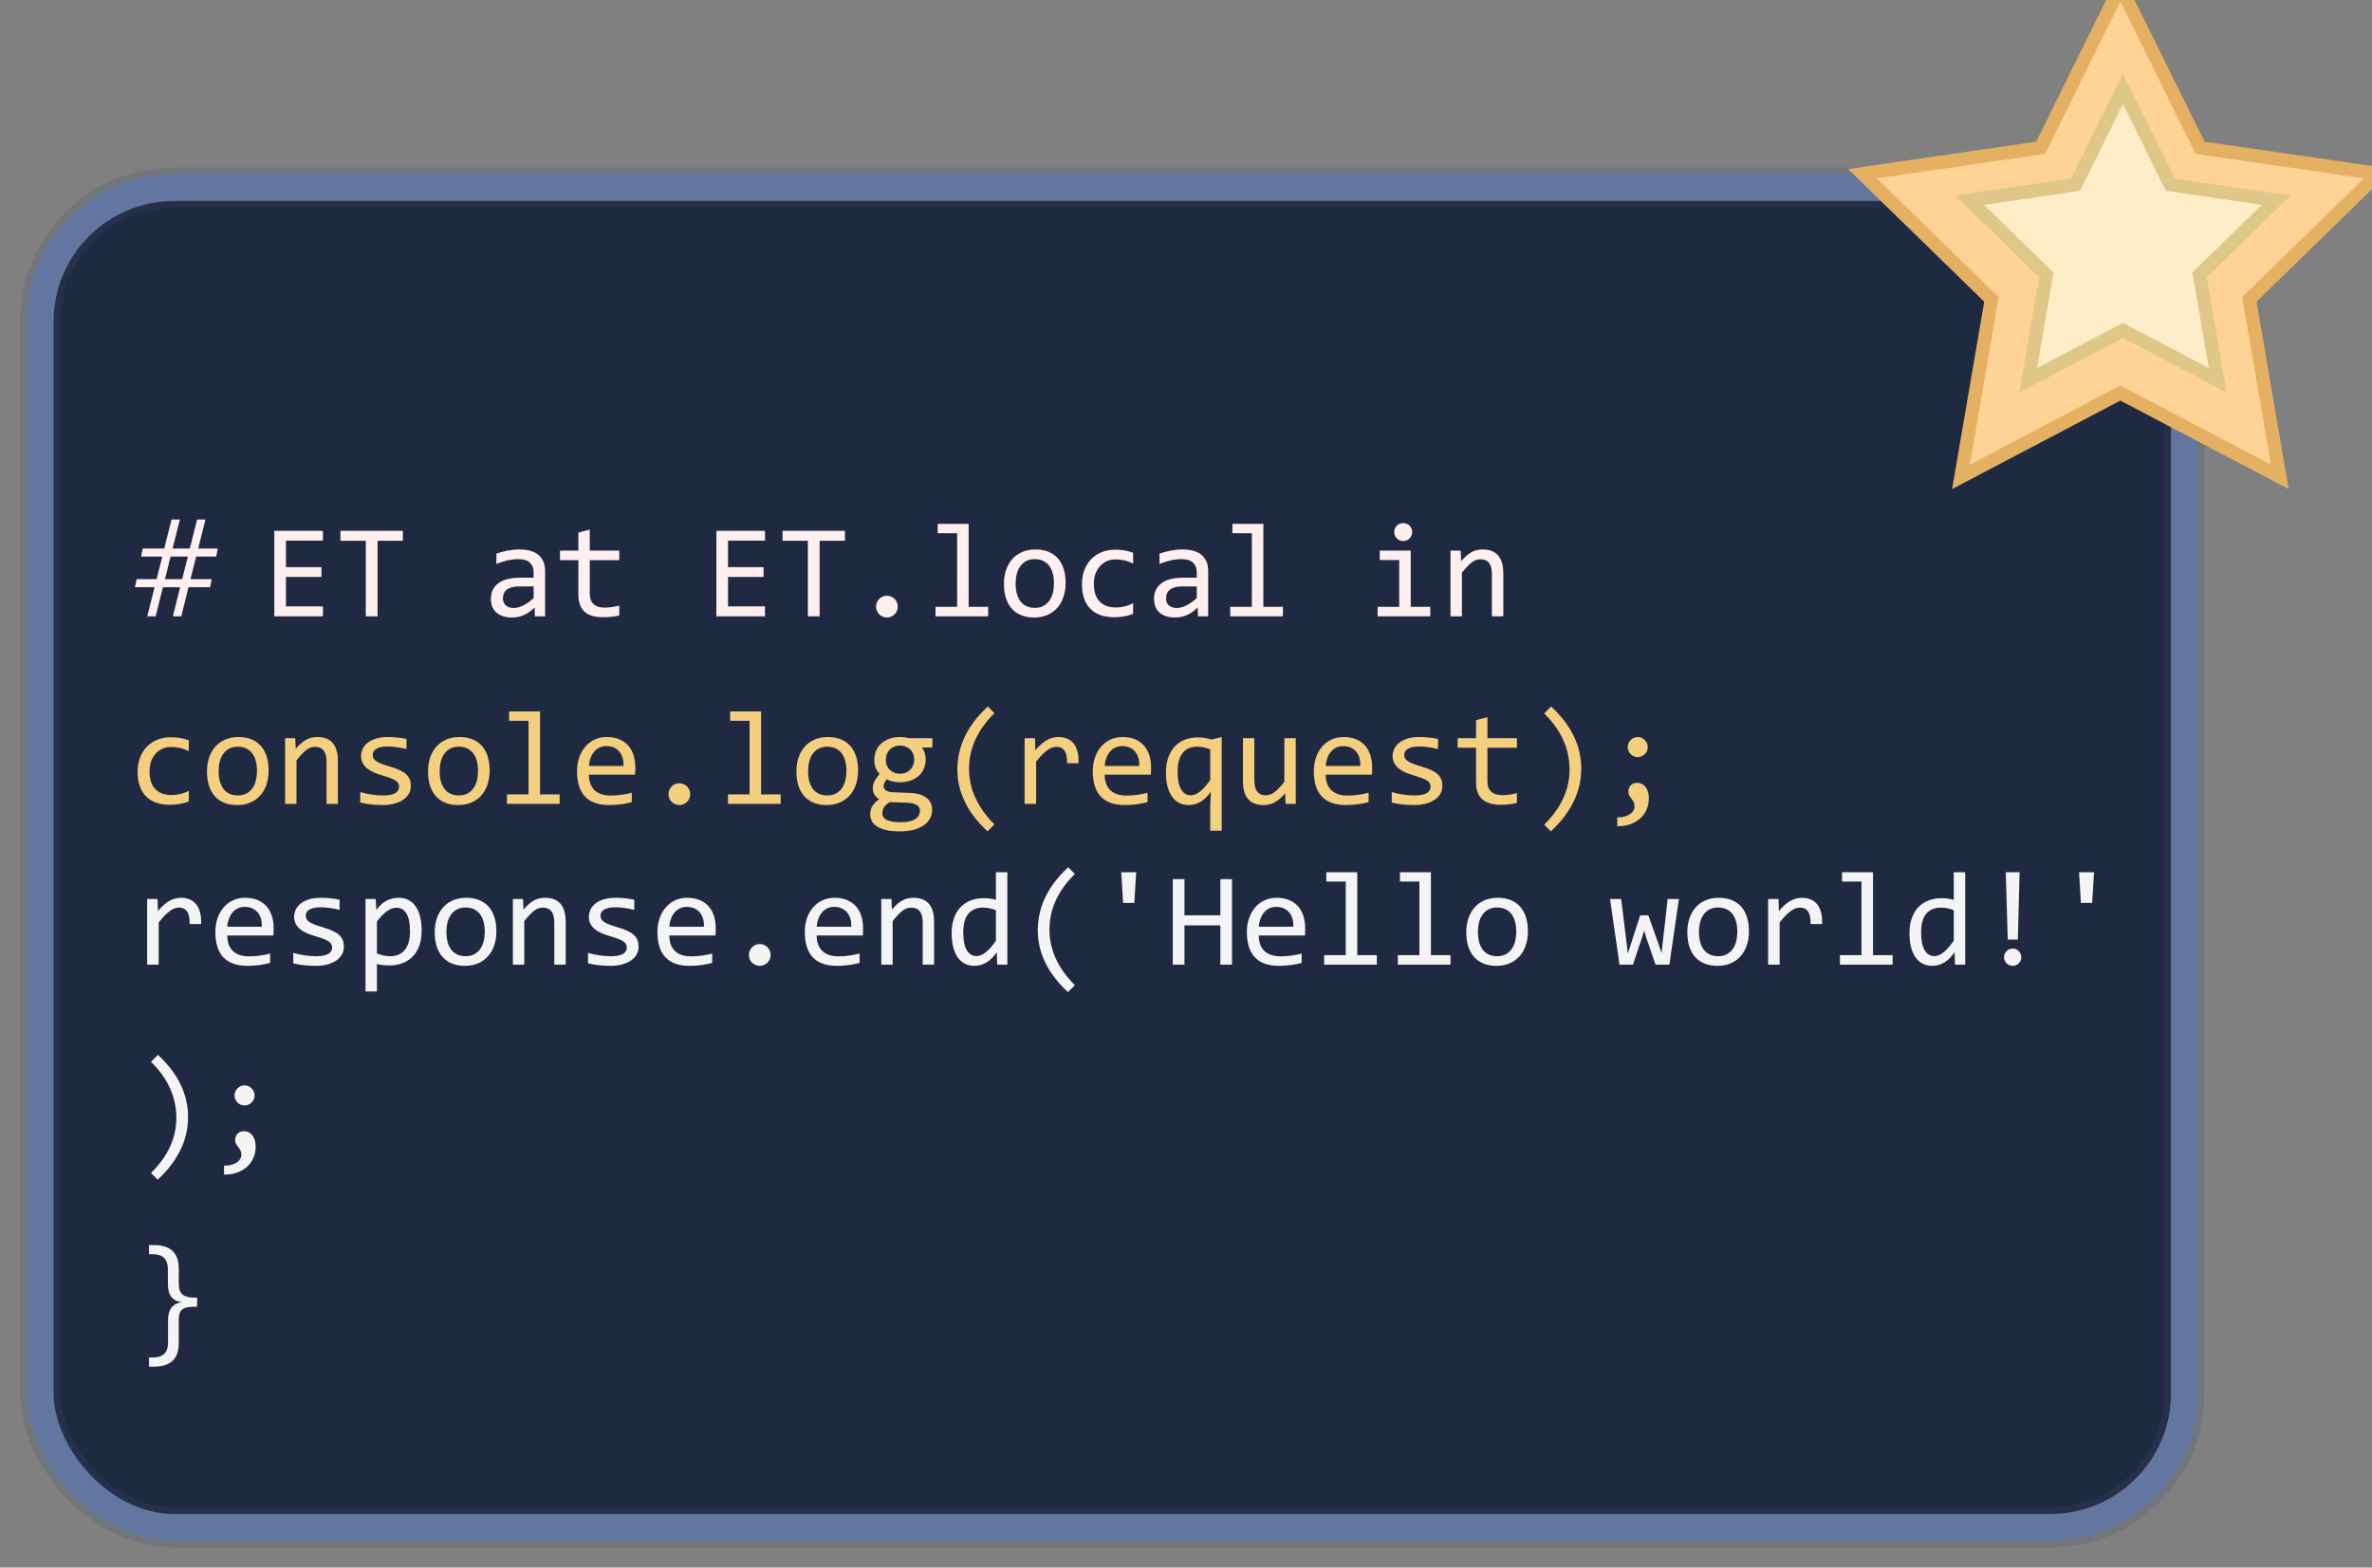 <?xml version="1.0" encoding="UTF-8" standalone="no"?>
<svg width="177px" height="117px" viewBox="0 0 177 117" version="1.1" xmlns="http://www.w3.org/2000/svg" xmlns:xlink="http://www.w3.org/1999/xlink" xmlns:sketch="http://www.bohemiancoding.com/sketch/ns">
    <rect x="0" y="0" width="177" height="117" fill="#808080" stroke="none"/>
    <!-- Generator: Sketch Beta 3.3.2 (12041) - http://www.bohemiancoding.com/sketch -->
    <title>Group + Star 1 + Star 1 Copy</title>
    <desc>Created with Sketch Beta.</desc>
    <defs>
        <rect id="path-1" x="0" y="0" width="160" height="100" rx="10"></rect>
    </defs>
    <g id="Page-1" stroke="none" stroke-width="1" fill="none" fill-rule="evenodd" sketch:type="MSPage">
        <g id="Group-+-Star-1-+-Star-1-Copy" sketch:type="MSLayerGroup" transform="translate(3, 0)">
            <g id="Group" transform="translate(0, 14)">
                <g id="Rectangle-1">
                    <use stroke-opacity="0.21" stroke="#404D67" stroke-width="3" fill="#1F2A42" fill-rule="evenodd" sketch:type="MSShapeGroup" xlink:href="#path-1"></use>
                    <use stroke="#6376A0" stroke-width="2" fill="none" xlink:href="#path-1"></use>
                </g>
                <path d="M7.991,32 L8.533,29.832 L7.073,29.832 L7.195,29.227 L8.685,29.227 L9.109,27.542 L7.527,27.542 L7.649,26.941 L9.256,26.941 L9.803,24.773 L10.423,24.773 L9.881,26.941 L11.165,26.941 L11.707,24.773 L12.332,24.773 L11.79,26.941 L13.25,26.941 L13.133,27.542 L11.639,27.542 L11.214,29.227 L12.796,29.227 L12.674,29.832 L11.067,29.832 L10.525,32 L9.9,32 L10.442,29.832 L9.158,29.832 L8.616,32 L7.991,32 Z M9.31,29.227 L10.594,29.227 L11.019,27.542 L9.729,27.542 L9.31,29.227 Z M21.097,32 L17.469,32 L17.469,25.618 L21.097,25.618 L21.097,26.351 L18.338,26.351 L18.338,28.328 L20.989,28.328 L20.989,29.061 L18.338,29.061 L18.338,31.258 L21.097,31.258 L21.097,32 Z M27.063,26.36 L25.174,26.36 L25.174,32 L24.295,32 L24.295,26.36 L22.405,26.36 L22.405,25.618 L27.063,25.618 L27.063,26.36 Z M36.912,32 L36.893,31.341 C36.626,31.604 36.355,31.795 36.08,31.912 C35.805,32.029 35.516,32.088 35.213,32.088 C34.933,32.088 34.694,32.052 34.495,31.98 C34.297,31.909 34.133,31.81 34.004,31.685 C33.876,31.56 33.781,31.412 33.721,31.243 C33.661,31.074 33.631,30.89 33.631,30.691 C33.631,30.2 33.814,29.815 34.18,29.537 C34.546,29.258 35.088,29.119 35.804,29.119 L36.819,29.119 L36.819,28.689 C36.819,28.4 36.727,28.168 36.541,27.994 C36.355,27.819 36.072,27.732 35.691,27.732 C35.415,27.732 35.142,27.763 34.874,27.825 C34.605,27.887 34.327,27.975 34.041,28.089 L34.041,27.322 C34.148,27.283 34.268,27.245 34.4,27.208 C34.532,27.17 34.671,27.137 34.817,27.107 C34.964,27.078 35.117,27.055 35.276,27.037 C35.436,27.019 35.597,27.01 35.76,27.01 C36.056,27.01 36.323,27.042 36.561,27.107 C36.798,27.173 36.999,27.272 37.164,27.405 C37.328,27.539 37.454,27.706 37.542,27.908 C37.63,28.11 37.674,28.348 37.674,28.621 L37.674,32 L36.912,32 Z M36.819,29.769 L35.74,29.769 C35.529,29.769 35.346,29.79 35.193,29.832 C35.04,29.874 34.915,29.935 34.817,30.013 C34.72,30.091 34.647,30.184 34.6,30.293 C34.553,30.403 34.529,30.525 34.529,30.662 C34.529,30.757 34.544,30.847 34.573,30.933 C34.603,31.019 34.65,31.096 34.715,31.163 C34.78,31.229 34.865,31.282 34.969,31.321 C35.073,31.36 35.2,31.38 35.35,31.38 C35.545,31.38 35.769,31.32 36.021,31.202 C36.273,31.083 36.539,30.895 36.819,30.638 L36.819,29.769 Z M43.211,31.932 C43.019,31.98 42.82,32.015 42.615,32.037 C42.41,32.058 42.202,32.068 41.99,32.068 C41.375,32.068 40.916,31.929 40.613,31.651 C40.311,31.373 40.159,30.945 40.159,30.369 L40.159,27.811 L38.787,27.811 L38.787,27.098 L40.159,27.098 L40.159,25.75 L41.009,25.53 L41.009,27.098 L43.211,27.098 L43.211,27.811 L41.009,27.811 L41.009,30.301 C41.009,30.652 41.102,30.915 41.29,31.089 C41.477,31.264 41.753,31.351 42.117,31.351 C42.273,31.351 42.444,31.338 42.63,31.314 C42.815,31.29 43.009,31.251 43.211,31.199 L43.211,31.932 Z M54.085,32 L50.457,32 L50.457,25.618 L54.085,25.618 L54.085,26.351 L51.326,26.351 L51.326,28.328 L53.978,28.328 L53.978,29.061 L51.326,29.061 L51.326,31.258 L54.085,31.258 L54.085,32 Z M60.052,26.36 L58.162,26.36 L58.162,32 L57.283,32 L57.283,26.36 L55.394,26.36 L55.394,25.618 L60.052,25.618 L60.052,26.36 Z M63.182,30.462 C63.292,30.462 63.397,30.483 63.497,30.525 C63.596,30.568 63.682,30.626 63.755,30.701 C63.829,30.776 63.886,30.863 63.929,30.962 C63.971,31.062 63.992,31.168 63.992,31.282 C63.992,31.393 63.971,31.497 63.929,31.595 C63.886,31.692 63.829,31.778 63.755,31.851 C63.682,31.924 63.596,31.982 63.497,32.024 C63.397,32.067 63.292,32.088 63.182,32.088 C63.068,32.088 62.962,32.067 62.864,32.024 C62.767,31.982 62.681,31.924 62.608,31.851 C62.535,31.778 62.477,31.692 62.435,31.595 C62.392,31.497 62.371,31.393 62.371,31.282 C62.371,31.168 62.392,31.062 62.435,30.962 C62.477,30.863 62.535,30.776 62.608,30.701 C62.681,30.626 62.767,30.568 62.864,30.525 C62.962,30.483 63.068,30.462 63.182,30.462 L63.182,30.462 Z M68.421,25.799 L66.971,25.799 L66.971,25.101 L69.28,25.101 L69.28,31.292 L70.74,31.292 L70.74,32 L66.81,32 L66.81,31.292 L68.421,31.292 L68.421,25.799 Z M76.517,29.51 C76.517,29.891 76.463,30.24 76.355,30.557 C76.248,30.875 76.093,31.146 75.892,31.373 C75.69,31.599 75.444,31.775 75.154,31.9 C74.865,32.025 74.536,32.088 74.168,32.088 C73.816,32.088 73.501,32.033 73.223,31.924 C72.945,31.815 72.709,31.655 72.515,31.443 C72.321,31.232 72.173,30.97 72.071,30.657 C71.968,30.345 71.917,29.985 71.917,29.578 C71.917,29.197 71.971,28.85 72.078,28.536 C72.186,28.222 72.34,27.951 72.542,27.725 C72.744,27.499 72.99,27.323 73.279,27.198 C73.569,27.072 73.898,27.01 74.266,27.01 C74.617,27.01 74.932,27.064 75.21,27.173 C75.489,27.282 75.725,27.442 75.918,27.652 C76.112,27.862 76.26,28.123 76.363,28.436 C76.465,28.748 76.517,29.106 76.517,29.51 L76.517,29.51 Z M75.647,29.549 C75.647,29.246 75.614,28.982 75.547,28.755 C75.481,28.529 75.385,28.34 75.262,28.189 C75.138,28.038 74.987,27.924 74.81,27.847 C74.633,27.771 74.435,27.732 74.217,27.732 C73.963,27.732 73.746,27.782 73.565,27.881 C73.384,27.981 73.236,28.113 73.121,28.279 C73.005,28.445 72.92,28.638 72.867,28.858 C72.813,29.078 72.786,29.308 72.786,29.549 C72.786,29.852 72.819,30.117 72.886,30.345 C72.953,30.573 73.048,30.762 73.172,30.914 C73.296,31.065 73.445,31.179 73.621,31.255 C73.797,31.332 73.995,31.37 74.217,31.37 C74.471,31.37 74.688,31.32 74.869,31.221 C75.049,31.122 75.197,30.989 75.313,30.823 C75.429,30.657 75.513,30.464 75.567,30.245 C75.621,30.025 75.647,29.793 75.647,29.549 L75.647,29.549 Z M81.556,31.819 C81.334,31.904 81.107,31.967 80.875,32.007 C80.642,32.048 80.402,32.068 80.154,32.068 C79.38,32.068 78.783,31.858 78.365,31.438 C77.946,31.019 77.737,30.405 77.737,29.598 C77.737,29.21 77.798,28.859 77.918,28.543 C78.038,28.227 78.208,27.957 78.426,27.732 C78.644,27.508 78.904,27.334 79.207,27.212 C79.51,27.09 79.843,27.029 80.208,27.029 C80.462,27.029 80.7,27.047 80.921,27.083 C81.142,27.119 81.354,27.177 81.556,27.259 L81.556,28.069 C81.344,27.959 81.128,27.878 80.909,27.828 C80.689,27.777 80.462,27.752 80.228,27.752 C80.009,27.752 79.804,27.793 79.61,27.876 C79.416,27.959 79.246,28.079 79.1,28.235 C78.953,28.392 78.838,28.582 78.753,28.807 C78.668,29.031 78.626,29.285 78.626,29.568 C78.626,30.161 78.77,30.604 79.058,30.899 C79.346,31.194 79.746,31.341 80.257,31.341 C80.488,31.341 80.712,31.315 80.928,31.263 C81.145,31.211 81.354,31.132 81.556,31.028 L81.556,31.819 Z M86.395,32 L86.375,31.341 C86.108,31.604 85.837,31.795 85.562,31.912 C85.287,32.029 84.998,32.088 84.695,32.088 C84.415,32.088 84.176,32.052 83.978,31.98 C83.779,31.909 83.615,31.81 83.487,31.685 C83.358,31.56 83.264,31.412 83.204,31.243 C83.143,31.074 83.113,30.89 83.113,30.691 C83.113,30.2 83.296,29.815 83.663,29.537 C84.029,29.258 84.57,29.119 85.286,29.119 L86.302,29.119 L86.302,28.689 C86.302,28.4 86.209,28.168 86.023,27.994 C85.838,27.819 85.555,27.732 85.174,27.732 C84.897,27.732 84.625,27.763 84.356,27.825 C84.087,27.887 83.81,27.975 83.523,28.089 L83.523,27.322 C83.631,27.283 83.75,27.245 83.882,27.208 C84.014,27.17 84.153,27.137 84.3,27.107 C84.446,27.078 84.599,27.055 84.759,27.037 C84.918,27.019 85.079,27.01 85.242,27.01 C85.538,27.01 85.805,27.042 86.043,27.107 C86.281,27.173 86.482,27.272 86.646,27.405 C86.81,27.539 86.937,27.706 87.024,27.908 C87.112,28.11 87.156,28.348 87.156,28.621 L87.156,32 L86.395,32 Z M86.302,29.769 L85.223,29.769 C85.011,29.769 84.829,29.79 84.676,29.832 C84.523,29.874 84.397,29.935 84.3,30.013 C84.202,30.091 84.13,30.184 84.083,30.293 C84.035,30.403 84.012,30.525 84.012,30.662 C84.012,30.757 84.026,30.847 84.056,30.933 C84.085,31.019 84.132,31.096 84.197,31.163 C84.262,31.229 84.347,31.282 84.451,31.321 C84.555,31.36 84.682,31.38 84.832,31.38 C85.027,31.38 85.251,31.32 85.503,31.202 C85.756,31.083 86.022,30.895 86.302,30.638 L86.302,29.769 Z M90.413,25.799 L88.963,25.799 L88.963,25.101 L91.272,25.101 L91.272,31.292 L92.732,31.292 L92.732,32 L88.802,32 L88.802,31.292 L90.413,31.292 L90.413,25.799 Z M101.409,27.801 L99.959,27.801 L99.959,27.098 L102.269,27.098 L102.269,31.292 L103.729,31.292 L103.729,32 L99.798,32 L99.798,31.292 L101.409,31.292 L101.409,27.801 Z M101.707,25.042 C101.801,25.042 101.889,25.059 101.971,25.093 C102.052,25.127 102.123,25.175 102.183,25.237 C102.243,25.299 102.291,25.37 102.325,25.45 C102.359,25.529 102.376,25.617 102.376,25.711 C102.376,25.802 102.359,25.888 102.325,25.97 C102.291,26.051 102.243,26.123 102.183,26.185 C102.123,26.246 102.052,26.294 101.971,26.329 C101.889,26.363 101.801,26.38 101.707,26.38 C101.613,26.38 101.525,26.363 101.443,26.329 C101.362,26.294 101.291,26.246 101.231,26.185 C101.171,26.123 101.124,26.051 101.089,25.97 C101.055,25.888 101.038,25.802 101.038,25.711 C101.038,25.617 101.055,25.529 101.089,25.45 C101.124,25.37 101.171,25.299 101.231,25.237 C101.291,25.175 101.362,25.127 101.443,25.093 C101.525,25.059 101.613,25.042 101.707,25.042 L101.707,25.042 Z M105.237,27.098 L105.994,27.098 L106.028,27.889 C106.172,27.719 106.31,27.579 106.443,27.466 C106.577,27.354 106.708,27.264 106.836,27.195 C106.965,27.127 107.096,27.079 107.229,27.051 C107.363,27.024 107.501,27.01 107.645,27.01 C108.149,27.01 108.531,27.159 108.79,27.457 C109.048,27.754 109.178,28.203 109.178,28.802 L109.178,32 L108.328,32 L108.328,28.87 C108.328,28.486 108.257,28.202 108.113,28.018 C107.97,27.834 107.757,27.742 107.474,27.742 C107.369,27.742 107.268,27.758 107.168,27.789 C107.069,27.819 106.966,27.873 106.858,27.95 C106.751,28.026 106.635,28.13 106.509,28.26 C106.384,28.39 106.243,28.553 106.087,28.748 L106.087,32 L105.237,32 L105.237,27.098 Z" id="#-ET-at-ET.local-in" fill="#FFEFEF" sketch:type="MSShapeGroup"></path>
                <path d="M11.088,45.819 C10.867,45.904 10.639,45.967 10.407,46.007 C10.174,46.048 9.934,46.068 9.687,46.068 C8.912,46.068 8.315,45.858 7.897,45.438 C7.479,45.019 7.27,44.405 7.27,43.598 C7.27,43.21 7.33,42.859 7.45,42.543 C7.571,42.227 7.74,41.957 7.958,41.732 C8.176,41.508 8.437,41.334 8.739,41.212 C9.042,41.09 9.376,41.029 9.74,41.029 C9.994,41.029 10.232,41.047 10.453,41.083 C10.674,41.119 10.886,41.177 11.088,41.259 L11.088,42.069 C10.876,41.959 10.661,41.878 10.441,41.828 C10.221,41.777 9.994,41.752 9.76,41.752 C9.542,41.752 9.336,41.793 9.142,41.876 C8.948,41.959 8.778,42.079 8.632,42.235 C8.485,42.392 8.37,42.582 8.285,42.807 C8.201,43.031 8.158,43.285 8.158,43.568 C8.158,44.161 8.302,44.604 8.59,44.899 C8.878,45.194 9.278,45.341 9.789,45.341 C10.02,45.341 10.244,45.315 10.46,45.263 C10.677,45.211 10.886,45.132 11.088,45.028 L11.088,45.819 Z M17.045,43.51 C17.045,43.891 16.991,44.24 16.884,44.557 C16.776,44.875 16.622,45.146 16.42,45.373 C16.218,45.599 15.972,45.775 15.683,45.9 C15.393,46.025 15.064,46.088 14.696,46.088 C14.345,46.088 14.03,46.033 13.751,45.924 C13.473,45.815 13.237,45.655 13.043,45.443 C12.85,45.232 12.702,44.97 12.599,44.657 C12.497,44.345 12.445,43.985 12.445,43.578 C12.445,43.197 12.499,42.85 12.606,42.536 C12.714,42.222 12.868,41.951 13.07,41.725 C13.272,41.499 13.518,41.323 13.808,41.198 C14.097,41.072 14.426,41.01 14.794,41.01 C15.146,41.01 15.46,41.064 15.739,41.173 C16.017,41.282 16.253,41.442 16.447,41.652 C16.64,41.862 16.789,42.123 16.891,42.436 C16.994,42.748 17.045,43.106 17.045,43.51 L17.045,43.51 Z M16.176,43.549 C16.176,43.246 16.142,42.982 16.076,42.755 C16.009,42.529 15.914,42.34 15.79,42.189 C15.666,42.038 15.516,41.924 15.338,41.847 C15.161,41.771 14.963,41.732 14.745,41.732 C14.491,41.732 14.274,41.782 14.093,41.881 C13.913,41.981 13.764,42.113 13.649,42.279 C13.533,42.445 13.449,42.638 13.395,42.858 C13.341,43.078 13.314,43.308 13.314,43.549 C13.314,43.852 13.348,44.117 13.415,44.345 C13.481,44.573 13.576,44.762 13.7,44.914 C13.824,45.065 13.974,45.179 14.149,45.255 C14.325,45.332 14.524,45.37 14.745,45.37 C14.999,45.37 15.216,45.32 15.397,45.221 C15.578,45.122 15.726,44.989 15.841,44.823 C15.957,44.657 16.042,44.464 16.095,44.245 C16.149,44.025 16.176,43.793 16.176,43.549 L16.176,43.549 Z M18.275,41.098 L19.032,41.098 L19.066,41.889 C19.21,41.719 19.348,41.579 19.481,41.466 C19.615,41.354 19.746,41.264 19.875,41.195 C20.003,41.127 20.134,41.079 20.268,41.051 C20.401,41.024 20.539,41.01 20.683,41.01 C21.187,41.01 21.569,41.159 21.828,41.457 C22.086,41.754 22.216,42.203 22.216,42.802 L22.216,46 L21.366,46 L21.366,42.87 C21.366,42.486 21.295,42.202 21.151,42.018 C21.008,41.834 20.795,41.742 20.512,41.742 C20.408,41.742 20.306,41.758 20.207,41.789 C20.107,41.819 20.004,41.873 19.896,41.95 C19.789,42.026 19.673,42.13 19.547,42.26 C19.422,42.39 19.281,42.553 19.125,42.748 L19.125,46 L18.275,46 L18.275,41.098 Z M27.655,44.662 C27.655,44.835 27.626,44.989 27.567,45.126 C27.509,45.263 27.429,45.384 27.328,45.49 C27.227,45.596 27.11,45.686 26.977,45.761 C26.843,45.836 26.701,45.897 26.549,45.946 C26.398,45.995 26.243,46.031 26.083,46.054 C25.924,46.076 25.767,46.088 25.614,46.088 C25.282,46.088 24.977,46.073 24.699,46.044 C24.42,46.015 24.148,45.967 23.881,45.902 L23.881,45.121 C24.167,45.202 24.452,45.264 24.735,45.307 C25.019,45.349 25.3,45.37 25.58,45.37 C25.987,45.37 26.288,45.315 26.483,45.204 C26.679,45.093 26.776,44.936 26.776,44.73 C26.776,44.643 26.761,44.564 26.73,44.494 C26.699,44.424 26.643,44.357 26.562,44.293 C26.48,44.23 26.354,44.164 26.183,44.096 C26.012,44.027 25.779,43.949 25.482,43.861 C25.261,43.796 25.057,43.722 24.87,43.639 C24.682,43.556 24.521,43.458 24.384,43.344 C24.247,43.23 24.14,43.096 24.062,42.943 C23.983,42.79 23.944,42.61 23.944,42.401 C23.944,42.265 23.976,42.115 24.04,41.952 C24.103,41.789 24.211,41.638 24.364,41.498 C24.517,41.358 24.724,41.242 24.984,41.149 C25.245,41.056 25.57,41.01 25.961,41.01 C26.153,41.01 26.366,41.02 26.601,41.042 C26.835,41.063 27.079,41.099 27.333,41.151 L27.333,41.908 C27.066,41.843 26.813,41.795 26.574,41.764 C26.334,41.733 26.127,41.718 25.951,41.718 C25.74,41.718 25.561,41.734 25.417,41.767 C25.272,41.799 25.154,41.844 25.065,41.901 C24.975,41.958 24.911,42.025 24.872,42.101 C24.833,42.178 24.813,42.26 24.813,42.348 C24.813,42.436 24.831,42.515 24.865,42.587 C24.899,42.659 24.962,42.728 25.055,42.794 C25.148,42.861 25.277,42.928 25.443,42.995 C25.609,43.061 25.826,43.134 26.093,43.212 C26.382,43.297 26.627,43.385 26.825,43.478 C27.024,43.571 27.185,43.674 27.309,43.788 C27.432,43.902 27.521,44.031 27.575,44.174 C27.628,44.317 27.655,44.48 27.655,44.662 L27.655,44.662 Z M33.539,43.51 C33.539,43.891 33.485,44.24 33.378,44.557 C33.271,44.875 33.116,45.146 32.914,45.373 C32.712,45.599 32.466,45.775 32.177,45.9 C31.887,46.025 31.558,46.088 31.19,46.088 C30.839,46.088 30.524,46.033 30.246,45.924 C29.967,45.815 29.731,45.655 29.538,45.443 C29.344,45.232 29.196,44.97 29.093,44.657 C28.991,44.345 28.939,43.985 28.939,43.578 C28.939,43.197 28.993,42.85 29.101,42.536 C29.208,42.222 29.363,41.951 29.564,41.725 C29.766,41.499 30.012,41.323 30.302,41.198 C30.591,41.072 30.92,41.01 31.288,41.01 C31.64,41.01 31.955,41.064 32.233,41.173 C32.511,41.282 32.747,41.442 32.941,41.652 C33.135,41.862 33.283,42.123 33.385,42.436 C33.488,42.748 33.539,43.106 33.539,43.51 L33.539,43.51 Z M32.67,43.549 C32.67,43.246 32.637,42.982 32.57,42.755 C32.503,42.529 32.408,42.34 32.284,42.189 C32.16,42.038 32.01,41.924 31.833,41.847 C31.655,41.771 31.457,41.732 31.239,41.732 C30.985,41.732 30.768,41.782 30.587,41.881 C30.407,41.981 30.259,42.113 30.143,42.279 C30.028,42.445 29.943,42.638 29.889,42.858 C29.835,43.078 29.809,43.308 29.809,43.549 C29.809,43.852 29.842,44.117 29.909,44.345 C29.975,44.573 30.071,44.762 30.194,44.914 C30.318,45.065 30.468,45.179 30.644,45.255 C30.819,45.332 31.018,45.37 31.239,45.37 C31.493,45.37 31.71,45.32 31.891,45.221 C32.072,45.122 32.22,44.989 32.335,44.823 C32.451,44.657 32.536,44.464 32.589,44.245 C32.643,44.025 32.67,43.793 32.67,43.549 L32.67,43.549 Z M36.439,39.799 L34.989,39.799 L34.989,39.101 L37.299,39.101 L37.299,45.292 L38.759,45.292 L38.759,46 L34.828,46 L34.828,45.292 L36.439,45.292 L36.439,39.799 Z M44.408,43.29 C44.408,43.41 44.407,43.511 44.403,43.593 C44.4,43.674 44.395,43.751 44.389,43.822 L40.946,43.822 C40.946,44.324 41.086,44.708 41.366,44.977 C41.646,45.246 42.05,45.38 42.577,45.38 C42.72,45.38 42.864,45.374 43.007,45.363 C43.15,45.351 43.288,45.336 43.422,45.316 C43.555,45.297 43.683,45.275 43.805,45.25 C43.927,45.226 44.04,45.199 44.145,45.17 L44.145,45.868 C43.913,45.933 43.652,45.986 43.361,46.027 C43.069,46.068 42.768,46.088 42.455,46.088 C42.035,46.088 41.674,46.031 41.371,45.917 C41.068,45.803 40.82,45.638 40.626,45.421 C40.433,45.205 40.29,44.94 40.197,44.625 C40.104,44.311 40.058,43.956 40.058,43.559 C40.058,43.214 40.107,42.887 40.207,42.58 C40.306,42.272 40.451,42.002 40.641,41.769 C40.832,41.536 41.065,41.352 41.342,41.215 C41.618,41.078 41.933,41.01 42.284,41.01 C42.626,41.01 42.929,41.063 43.192,41.171 C43.456,41.278 43.678,41.431 43.859,41.627 C44.04,41.824 44.176,42.064 44.269,42.345 C44.362,42.627 44.408,42.942 44.408,43.29 L44.408,43.29 Z M43.524,43.168 C43.534,42.95 43.513,42.75 43.461,42.57 C43.409,42.389 43.328,42.234 43.219,42.104 C43.11,41.973 42.974,41.872 42.812,41.798 C42.649,41.725 42.46,41.688 42.245,41.688 C42.06,41.688 41.89,41.724 41.737,41.796 C41.584,41.868 41.452,41.968 41.342,42.099 C41.231,42.229 41.142,42.385 41.073,42.567 C41.005,42.75 40.963,42.95 40.946,43.168 L43.524,43.168 Z M47.694,44.462 C47.805,44.462 47.91,44.483 48.009,44.525 C48.109,44.568 48.195,44.626 48.268,44.701 C48.341,44.776 48.399,44.863 48.441,44.962 C48.484,45.062 48.505,45.168 48.505,45.282 C48.505,45.393 48.484,45.497 48.441,45.595 C48.399,45.692 48.341,45.778 48.268,45.851 C48.195,45.924 48.109,45.982 48.009,46.024 C47.91,46.067 47.805,46.088 47.694,46.088 C47.58,46.088 47.475,46.067 47.377,46.024 C47.279,45.982 47.194,45.924 47.121,45.851 C47.047,45.778 46.99,45.692 46.947,45.595 C46.905,45.497 46.884,45.393 46.884,45.282 C46.884,45.168 46.905,45.062 46.947,44.962 C46.99,44.863 47.047,44.776 47.121,44.701 C47.194,44.626 47.279,44.568 47.377,44.525 C47.475,44.483 47.58,44.462 47.694,44.462 L47.694,44.462 Z M52.934,39.799 L51.483,39.799 L51.483,39.101 L53.793,39.101 L53.793,45.292 L55.253,45.292 L55.253,46 L51.322,46 L51.322,45.292 L52.934,45.292 L52.934,39.799 Z M61.029,43.51 C61.029,43.891 60.976,44.24 60.868,44.557 C60.761,44.875 60.606,45.146 60.404,45.373 C60.202,45.599 59.957,45.775 59.667,45.9 C59.377,46.025 59.049,46.088 58.681,46.088 C58.329,46.088 58.014,46.033 57.736,45.924 C57.458,45.815 57.222,45.655 57.028,45.443 C56.834,45.232 56.686,44.97 56.583,44.657 C56.481,44.345 56.43,43.985 56.43,43.578 C56.43,43.197 56.483,42.85 56.591,42.536 C56.698,42.222 56.853,41.951 57.055,41.725 C57.257,41.499 57.502,41.323 57.792,41.198 C58.082,41.072 58.41,41.01 58.778,41.01 C59.13,41.01 59.445,41.064 59.723,41.173 C60.001,41.282 60.237,41.442 60.431,41.652 C60.625,41.862 60.773,42.123 60.875,42.436 C60.978,42.748 61.029,43.106 61.029,43.51 L61.029,43.51 Z M60.16,43.549 C60.16,43.246 60.127,42.982 60.06,42.755 C59.993,42.529 59.898,42.34 59.774,42.189 C59.651,42.038 59.5,41.924 59.323,41.847 C59.145,41.771 58.948,41.732 58.729,41.732 C58.476,41.732 58.258,41.782 58.078,41.881 C57.897,41.981 57.749,42.113 57.633,42.279 C57.518,42.445 57.433,42.638 57.379,42.858 C57.326,43.078 57.299,43.308 57.299,43.549 C57.299,43.852 57.332,44.117 57.399,44.345 C57.466,44.573 57.561,44.762 57.685,44.914 C57.808,45.065 57.958,45.179 58.134,45.255 C58.31,45.332 58.508,45.37 58.729,45.37 C58.983,45.37 59.201,45.32 59.381,45.221 C59.562,45.122 59.71,44.989 59.826,44.823 C59.941,44.657 60.026,44.464 60.08,44.245 C60.133,44.025 60.16,43.793 60.16,43.549 L60.16,43.549 Z M65.79,41.791 C65.881,41.905 65.952,42.038 66.002,42.189 C66.053,42.34 66.078,42.504 66.078,42.68 C66.078,42.934 66.032,43.166 65.939,43.375 C65.846,43.585 65.715,43.765 65.546,43.915 C65.377,44.065 65.174,44.181 64.938,44.264 C64.702,44.347 64.442,44.389 64.159,44.389 C63.954,44.389 63.762,44.367 63.583,44.323 C63.404,44.279 63.262,44.224 63.158,44.159 C63.096,44.25 63.044,44.337 63.002,44.418 C62.96,44.499 62.938,44.59 62.938,44.691 C62.938,44.815 62.998,44.918 63.117,44.999 C63.236,45.08 63.393,45.124 63.588,45.131 L64.877,45.18 C65.121,45.186 65.347,45.217 65.553,45.272 C65.76,45.328 65.937,45.408 66.085,45.512 C66.234,45.616 66.349,45.744 66.432,45.897 C66.515,46.05 66.557,46.228 66.557,46.43 C66.557,46.648 66.509,46.854 66.415,47.05 C66.321,47.245 66.175,47.417 65.978,47.565 C65.781,47.713 65.531,47.831 65.229,47.919 C64.926,48.007 64.566,48.051 64.149,48.051 C63.752,48.051 63.415,48.019 63.136,47.956 C62.858,47.892 62.629,47.804 62.45,47.692 C62.271,47.58 62.141,47.446 62.06,47.292 C61.978,47.137 61.938,46.967 61.938,46.781 C61.938,46.544 61.993,46.335 62.104,46.156 C62.214,45.977 62.385,45.805 62.616,45.639 C62.532,45.6 62.458,45.551 62.396,45.492 C62.335,45.434 62.284,45.369 62.245,45.299 C62.206,45.229 62.177,45.155 62.157,45.077 C62.138,44.999 62.128,44.923 62.128,44.848 C62.128,44.636 62.178,44.442 62.277,44.267 C62.376,44.091 62.494,43.925 62.631,43.769 C62.569,43.694 62.514,43.62 62.467,43.549 C62.42,43.477 62.379,43.4 62.345,43.317 C62.311,43.234 62.285,43.144 62.267,43.048 C62.249,42.952 62.24,42.842 62.24,42.719 C62.24,42.465 62.287,42.233 62.379,42.023 C62.472,41.813 62.602,41.633 62.77,41.483 C62.938,41.334 63.139,41.217 63.375,41.134 C63.611,41.051 63.873,41.01 64.159,41.01 C64.28,41.01 64.395,41.018 64.506,41.034 C64.617,41.05 64.714,41.072 64.799,41.098 L66.576,41.098 L66.576,41.791 L65.79,41.791 Z M62.841,46.708 C62.841,46.939 62.961,47.108 63.202,47.213 C63.443,47.319 63.778,47.372 64.208,47.372 C64.478,47.372 64.705,47.348 64.889,47.299 C65.073,47.25 65.221,47.186 65.333,47.106 C65.446,47.026 65.526,46.935 65.575,46.833 C65.624,46.73 65.648,46.625 65.648,46.518 C65.648,46.319 65.567,46.173 65.404,46.078 C65.242,45.984 64.993,45.928 64.657,45.912 L63.378,45.868 C63.271,45.94 63.182,46.01 63.112,46.078 C63.042,46.146 62.987,46.216 62.948,46.286 C62.909,46.356 62.882,46.426 62.865,46.496 C62.849,46.566 62.841,46.636 62.841,46.708 L62.841,46.708 Z M63.1,42.699 C63.1,42.855 63.126,42.999 63.178,43.129 C63.23,43.259 63.303,43.37 63.397,43.461 C63.492,43.552 63.603,43.623 63.732,43.673 C63.861,43.724 64.003,43.749 64.159,43.749 C64.328,43.749 64.479,43.721 64.611,43.664 C64.743,43.607 64.853,43.529 64.943,43.432 C65.032,43.334 65.101,43.222 65.148,43.095 C65.195,42.968 65.219,42.836 65.219,42.699 C65.219,42.543 65.193,42.4 65.141,42.27 C65.089,42.139 65.015,42.029 64.921,41.938 C64.826,41.846 64.715,41.776 64.586,41.725 C64.458,41.675 64.315,41.649 64.159,41.649 C63.99,41.649 63.839,41.679 63.708,41.737 C63.576,41.796 63.465,41.873 63.375,41.969 C63.286,42.065 63.218,42.177 63.17,42.304 C63.123,42.431 63.1,42.562 63.1,42.699 L63.1,42.699 Z M70.692,48.051 C69.192,46.661 68.441,45.124 68.441,43.441 C68.441,43.048 68.481,42.654 68.561,42.262 C68.641,41.87 68.769,41.477 68.947,41.083 C69.124,40.689 69.359,40.295 69.65,39.901 C69.941,39.507 70.295,39.117 70.712,38.729 L71.205,39.232 C69.942,40.479 69.311,41.861 69.311,43.378 C69.311,44.133 69.47,44.859 69.789,45.556 C70.108,46.252 70.58,46.91 71.205,47.528 L70.692,48.051 Z M73.456,41.098 L74.232,41.098 L74.257,42.001 C74.547,41.653 74.832,41.4 75.114,41.244 C75.395,41.088 75.679,41.01 75.966,41.01 C76.474,41.01 76.859,41.174 77.121,41.503 C77.383,41.832 77.504,42.32 77.484,42.968 L76.625,42.968 C76.635,42.538 76.572,42.226 76.437,42.033 C76.302,41.839 76.104,41.742 75.844,41.742 C75.73,41.742 75.615,41.763 75.5,41.803 C75.384,41.844 75.265,41.909 75.143,41.999 C75.021,42.088 74.892,42.203 74.755,42.343 C74.618,42.483 74.472,42.652 74.315,42.851 L74.315,46 L73.456,46 L73.456,41.098 Z M82.895,43.29 C82.895,43.41 82.893,43.511 82.89,43.593 C82.886,43.674 82.882,43.751 82.875,43.822 L79.433,43.822 C79.433,44.324 79.573,44.708 79.853,44.977 C80.132,45.246 80.536,45.38 81.063,45.38 C81.207,45.38 81.35,45.374 81.493,45.363 C81.636,45.351 81.775,45.336 81.908,45.316 C82.042,45.297 82.169,45.275 82.292,45.25 C82.414,45.226 82.527,45.199 82.631,45.17 L82.631,45.868 C82.4,45.933 82.139,45.986 81.847,46.027 C81.556,46.068 81.254,46.088 80.941,46.088 C80.521,46.088 80.16,46.031 79.857,45.917 C79.555,45.803 79.306,45.638 79.113,45.421 C78.919,45.205 78.776,44.94 78.683,44.625 C78.59,44.311 78.544,43.956 78.544,43.559 C78.544,43.214 78.594,42.887 78.693,42.58 C78.792,42.272 78.937,42.002 79.127,41.769 C79.318,41.536 79.551,41.352 79.828,41.215 C80.105,41.078 80.419,41.01 80.771,41.01 C81.112,41.01 81.415,41.063 81.679,41.171 C81.942,41.278 82.165,41.431 82.345,41.627 C82.526,41.824 82.663,42.064 82.755,42.345 C82.848,42.627 82.895,42.942 82.895,43.29 L82.895,43.29 Z M82.011,43.168 C82.021,42.95 81.999,42.75 81.947,42.57 C81.895,42.389 81.815,42.234 81.706,42.104 C81.597,41.973 81.461,41.872 81.298,41.798 C81.135,41.725 80.946,41.688 80.731,41.688 C80.546,41.688 80.377,41.724 80.224,41.796 C80.071,41.868 79.939,41.968 79.828,42.099 C79.717,42.229 79.628,42.385 79.56,42.567 C79.491,42.75 79.449,42.95 79.433,43.168 L82.011,43.168 Z M84.003,43.651 C84.003,43.3 84.049,42.966 84.142,42.65 C84.235,42.335 84.378,42.057 84.572,41.818 C84.765,41.579 85.014,41.389 85.316,41.249 C85.619,41.109 85.98,41.039 86.4,41.039 C86.566,41.039 86.731,41.052 86.894,41.078 C87.056,41.104 87.229,41.145 87.411,41.2 L88.163,41.01 L88.163,48.002 L87.309,48.002 L87.309,46.151 L87.353,45.102 C86.89,45.759 86.34,46.088 85.702,46.088 C85.416,46.088 85.167,46.029 84.955,45.912 C84.743,45.795 84.567,45.629 84.425,45.414 C84.284,45.199 84.178,44.942 84.108,44.643 C84.038,44.343 84.003,44.013 84.003,43.651 L84.003,43.651 Z M84.872,43.598 C84.872,43.871 84.892,44.117 84.933,44.335 C84.974,44.553 85.036,44.738 85.119,44.889 C85.202,45.041 85.306,45.157 85.431,45.238 C85.556,45.32 85.704,45.36 85.873,45.36 C86.088,45.36 86.315,45.264 86.554,45.072 C86.793,44.88 87.045,44.595 87.309,44.218 L87.309,41.942 C87.178,41.881 87.031,41.83 86.867,41.791 C86.702,41.752 86.527,41.732 86.342,41.732 C85.863,41.732 85.499,41.89 85.248,42.206 C84.997,42.522 84.872,42.986 84.872,43.598 L84.872,43.598 Z M93.69,46 L92.929,46 L92.899,45.209 C92.753,45.378 92.614,45.519 92.482,45.631 C92.35,45.744 92.219,45.834 92.089,45.902 C91.959,45.971 91.828,46.019 91.696,46.046 C91.564,46.074 91.425,46.088 91.278,46.088 C90.774,46.088 90.393,45.94 90.136,45.644 C89.879,45.347 89.75,44.9 89.75,44.301 L89.75,41.098 L90.6,41.098 L90.6,44.232 C90.6,44.984 90.883,45.36 91.449,45.36 C91.553,45.36 91.655,45.345 91.754,45.314 C91.854,45.283 91.958,45.229 92.067,45.153 C92.176,45.076 92.293,44.973 92.418,44.843 C92.544,44.713 92.685,44.548 92.841,44.35 L92.841,41.098 L93.69,41.098 L93.69,46 Z M99.389,43.29 C99.389,43.41 99.387,43.511 99.384,43.593 C99.381,43.674 99.376,43.751 99.369,43.822 L95.927,43.822 C95.927,44.324 96.067,44.708 96.347,44.977 C96.627,45.246 97.03,45.38 97.558,45.38 C97.701,45.38 97.844,45.374 97.987,45.363 C98.131,45.351 98.269,45.336 98.402,45.316 C98.536,45.297 98.664,45.275 98.786,45.25 C98.908,45.226 99.021,45.199 99.125,45.17 L99.125,45.868 C98.894,45.933 98.633,45.986 98.341,46.027 C98.05,46.068 97.748,46.088 97.436,46.088 C97.016,46.088 96.654,46.031 96.352,45.917 C96.049,45.803 95.801,45.638 95.607,45.421 C95.413,45.205 95.27,44.94 95.177,44.625 C95.084,44.311 95.038,43.956 95.038,43.559 C95.038,43.214 95.088,42.887 95.187,42.58 C95.286,42.272 95.431,42.002 95.622,41.769 C95.812,41.536 96.046,41.352 96.322,41.215 C96.599,41.078 96.913,41.01 97.265,41.01 C97.606,41.01 97.909,41.063 98.173,41.171 C98.437,41.278 98.659,41.431 98.839,41.627 C99.02,41.824 99.157,42.064 99.25,42.345 C99.342,42.627 99.389,42.942 99.389,43.29 L99.389,43.29 Z M98.505,43.168 C98.515,42.95 98.493,42.75 98.441,42.57 C98.389,42.389 98.309,42.234 98.2,42.104 C98.091,41.973 97.955,41.872 97.792,41.798 C97.629,41.725 97.44,41.688 97.226,41.688 C97.04,41.688 96.871,41.724 96.718,41.796 C96.565,41.868 96.433,41.968 96.322,42.099 C96.212,42.229 96.122,42.385 96.054,42.567 C95.985,42.75 95.943,42.95 95.927,43.168 L98.505,43.168 Z M104.628,44.662 C104.628,44.835 104.599,44.989 104.54,45.126 C104.481,45.263 104.402,45.384 104.301,45.49 C104.2,45.596 104.083,45.686 103.949,45.761 C103.816,45.836 103.673,45.897 103.522,45.946 C103.371,45.995 103.215,46.031 103.056,46.054 C102.896,46.076 102.74,46.088 102.587,46.088 C102.255,46.088 101.95,46.073 101.671,46.044 C101.393,46.015 101.12,45.967 100.854,45.902 L100.854,45.121 C101.14,45.202 101.425,45.264 101.708,45.307 C101.991,45.349 102.273,45.37 102.553,45.37 C102.96,45.37 103.261,45.315 103.456,45.204 C103.651,45.093 103.749,44.936 103.749,44.73 C103.749,44.643 103.734,44.564 103.703,44.494 C103.672,44.424 103.616,44.357 103.534,44.293 C103.453,44.23 103.327,44.164 103.156,44.096 C102.985,44.027 102.751,43.949 102.455,43.861 C102.234,43.796 102.029,43.722 101.842,43.639 C101.655,43.556 101.493,43.458 101.356,43.344 C101.22,43.23 101.112,43.096 101.034,42.943 C100.956,42.79 100.917,42.61 100.917,42.401 C100.917,42.265 100.949,42.115 101.012,41.952 C101.076,41.789 101.184,41.638 101.337,41.498 C101.49,41.358 101.697,41.242 101.957,41.149 C102.217,41.056 102.543,41.01 102.934,41.01 C103.126,41.01 103.339,41.02 103.573,41.042 C103.808,41.063 104.052,41.099 104.306,41.151 L104.306,41.908 C104.039,41.843 103.786,41.795 103.546,41.764 C103.307,41.733 103.1,41.718 102.924,41.718 C102.712,41.718 102.534,41.734 102.389,41.767 C102.244,41.799 102.127,41.844 102.038,41.901 C101.948,41.958 101.884,42.025 101.845,42.101 C101.806,42.178 101.786,42.26 101.786,42.348 C101.786,42.436 101.803,42.515 101.837,42.587 C101.872,42.659 101.935,42.728 102.028,42.794 C102.121,42.861 102.25,42.928 102.416,42.995 C102.582,43.061 102.799,43.134 103.065,43.212 C103.355,43.297 103.599,43.385 103.798,43.478 C103.996,43.571 104.158,43.674 104.281,43.788 C104.405,43.902 104.494,44.031 104.547,44.174 C104.601,44.317 104.628,44.48 104.628,44.662 L104.628,44.662 Z M110.194,45.932 C110.002,45.98 109.804,46.015 109.599,46.037 C109.394,46.058 109.185,46.068 108.974,46.068 C108.358,46.068 107.899,45.929 107.597,45.651 C107.294,45.373 107.143,44.945 107.143,44.369 L107.143,41.811 L105.771,41.811 L105.771,41.098 L107.143,41.098 L107.143,39.75 L107.992,39.53 L107.992,41.098 L110.194,41.098 L110.194,41.811 L107.992,41.811 L107.992,44.301 C107.992,44.652 108.086,44.915 108.273,45.089 C108.46,45.264 108.736,45.351 109.101,45.351 C109.257,45.351 109.428,45.338 109.613,45.314 C109.799,45.29 109.993,45.251 110.194,45.199 L110.194,45.932 Z M112.743,38.729 C114.244,40.119 114.994,41.666 114.994,43.368 C114.994,43.72 114.958,44.084 114.887,44.462 C114.815,44.84 114.693,45.226 114.521,45.622 C114.348,46.017 114.116,46.418 113.825,46.825 C113.533,47.232 113.166,47.641 112.724,48.051 L112.23,47.548 C112.865,46.92 113.339,46.264 113.651,45.58 C113.964,44.896 114.12,44.18 114.12,43.432 C114.12,41.882 113.49,40.489 112.23,39.252 L112.743,38.729 Z M117.68,47.001 C117.846,47.007 118.007,46.993 118.163,46.957 C118.319,46.921 118.457,46.868 118.576,46.798 C118.694,46.728 118.79,46.641 118.861,46.537 C118.933,46.433 118.969,46.314 118.969,46.181 C118.969,46.044 118.945,45.933 118.898,45.849 C118.851,45.764 118.798,45.686 118.739,45.614 C118.681,45.543 118.628,45.466 118.581,45.385 C118.533,45.303 118.51,45.194 118.51,45.058 C118.51,44.989 118.523,44.918 118.549,44.843 C118.575,44.768 118.615,44.7 118.668,44.638 C118.722,44.576 118.791,44.525 118.874,44.486 C118.957,44.447 119.055,44.428 119.169,44.428 C119.283,44.428 119.393,44.451 119.499,44.499 C119.604,44.546 119.697,44.618 119.777,44.716 C119.857,44.813 119.92,44.936 119.967,45.082 C120.014,45.229 120.038,45.401 120.038,45.6 C120.038,45.87 119.988,46.129 119.889,46.378 C119.79,46.627 119.642,46.848 119.445,47.04 C119.248,47.232 119.002,47.385 118.708,47.499 C118.413,47.613 118.07,47.67 117.68,47.67 L117.68,47.001 Z M119.208,41.01 C119.309,41.01 119.405,41.03 119.496,41.071 C119.587,41.111 119.667,41.166 119.735,41.234 C119.804,41.303 119.858,41.382 119.899,41.474 C119.94,41.565 119.96,41.661 119.96,41.762 C119.96,41.866 119.94,41.963 119.899,42.052 C119.858,42.142 119.804,42.221 119.735,42.289 C119.667,42.357 119.587,42.411 119.496,42.45 C119.405,42.489 119.309,42.509 119.208,42.509 C119.104,42.509 119.007,42.489 118.917,42.45 C118.828,42.411 118.749,42.357 118.681,42.289 C118.612,42.221 118.559,42.142 118.52,42.052 C118.48,41.963 118.461,41.866 118.461,41.762 C118.461,41.661 118.48,41.565 118.52,41.474 C118.559,41.382 118.612,41.303 118.681,41.234 C118.749,41.166 118.828,41.111 118.917,41.071 C119.007,41.03 119.104,41.01 119.208,41.01 L119.208,41.01 Z" id="-console.log(request" fill="#F3CF7F" sketch:type="MSShapeGroup"></path>
                <path d="M7.981,53.098 L8.758,53.098 L8.782,54.001 C9.072,53.653 9.358,53.4 9.639,53.244 C9.921,53.088 10.205,53.01 10.491,53.01 C10.999,53.01 11.384,53.174 11.646,53.503 C11.908,53.832 12.029,54.32 12.01,54.968 L11.15,54.968 C11.16,54.538 11.097,54.226 10.962,54.033 C10.827,53.839 10.63,53.742 10.369,53.742 C10.255,53.742 10.14,53.763 10.025,53.803 C9.909,53.844 9.791,53.909 9.668,53.999 C9.546,54.088 9.417,54.203 9.28,54.343 C9.144,54.483 8.997,54.652 8.841,54.851 L8.841,58 L7.981,58 L7.981,53.098 Z M17.42,55.29 C17.42,55.41 17.418,55.511 17.415,55.593 C17.412,55.674 17.407,55.751 17.4,55.822 L13.958,55.822 C13.958,56.324 14.098,56.708 14.378,56.977 C14.658,57.246 15.062,57.38 15.589,57.38 C15.732,57.38 15.875,57.374 16.019,57.363 C16.162,57.351 16.3,57.336 16.434,57.316 C16.567,57.297 16.695,57.275 16.817,57.25 C16.939,57.226 17.052,57.199 17.156,57.17 L17.156,57.868 C16.925,57.933 16.664,57.986 16.373,58.027 C16.081,58.068 15.779,58.088 15.467,58.088 C15.047,58.088 14.686,58.031 14.383,57.917 C14.08,57.803 13.832,57.638 13.638,57.421 C13.444,57.205 13.301,56.94 13.208,56.625 C13.116,56.311 13.069,55.956 13.069,55.559 C13.069,55.214 13.119,54.887 13.218,54.58 C13.318,54.272 13.462,54.002 13.653,53.769 C13.843,53.536 14.077,53.352 14.354,53.215 C14.63,53.078 14.944,53.01 15.296,53.01 C15.638,53.01 15.94,53.063 16.204,53.171 C16.468,53.278 16.69,53.431 16.871,53.627 C17.051,53.824 17.188,54.064 17.281,54.345 C17.374,54.627 17.42,54.942 17.42,55.29 L17.42,55.29 Z M16.536,55.168 C16.546,54.95 16.525,54.75 16.473,54.57 C16.421,54.389 16.34,54.234 16.231,54.104 C16.122,53.973 15.986,53.872 15.823,53.798 C15.66,53.725 15.472,53.688 15.257,53.688 C15.071,53.688 14.902,53.724 14.749,53.796 C14.596,53.868 14.464,53.968 14.354,54.099 C14.243,54.229 14.153,54.385 14.085,54.567 C14.017,54.75 13.974,54.95 13.958,55.168 L16.536,55.168 Z M22.659,56.662 C22.659,56.835 22.63,56.989 22.571,57.126 C22.513,57.263 22.433,57.384 22.332,57.49 C22.231,57.596 22.114,57.686 21.98,57.761 C21.847,57.836 21.705,57.897 21.553,57.946 C21.402,57.995 21.246,58.031 21.087,58.054 C20.927,58.076 20.771,58.088 20.618,58.088 C20.286,58.088 19.981,58.073 19.703,58.044 C19.424,58.015 19.152,57.967 18.885,57.902 L18.885,57.121 C19.171,57.202 19.456,57.264 19.739,57.307 C20.022,57.349 20.304,57.37 20.584,57.37 C20.991,57.37 21.292,57.315 21.487,57.204 C21.683,57.093 21.78,56.936 21.78,56.73 C21.78,56.643 21.765,56.564 21.734,56.494 C21.703,56.424 21.647,56.357 21.565,56.293 C21.484,56.23 21.358,56.164 21.187,56.096 C21.016,56.027 20.783,55.949 20.486,55.861 C20.265,55.796 20.061,55.722 19.874,55.639 C19.686,55.556 19.524,55.458 19.388,55.344 C19.251,55.23 19.144,55.096 19.065,54.943 C18.987,54.79 18.948,54.61 18.948,54.401 C18.948,54.265 18.98,54.115 19.043,53.952 C19.107,53.789 19.215,53.638 19.368,53.498 C19.521,53.358 19.728,53.242 19.988,53.149 C20.249,53.056 20.574,53.01 20.965,53.01 C21.157,53.01 21.37,53.02 21.604,53.042 C21.839,53.063 22.083,53.099 22.337,53.151 L22.337,53.908 C22.07,53.843 21.817,53.795 21.578,53.764 C21.338,53.733 21.131,53.718 20.955,53.718 C20.743,53.718 20.565,53.734 20.42,53.767 C20.276,53.799 20.158,53.844 20.069,53.901 C19.979,53.958 19.915,54.025 19.876,54.101 C19.837,54.178 19.817,54.26 19.817,54.348 C19.817,54.436 19.834,54.515 19.869,54.587 C19.903,54.659 19.966,54.728 20.059,54.794 C20.152,54.861 20.281,54.928 20.447,54.995 C20.613,55.061 20.83,55.134 21.097,55.212 C21.386,55.297 21.631,55.385 21.829,55.478 C22.028,55.571 22.189,55.674 22.312,55.788 C22.436,55.902 22.525,56.031 22.579,56.174 C22.632,56.317 22.659,56.48 22.659,56.662 L22.659,56.662 Z M28.465,55.461 C28.465,55.897 28.404,56.278 28.282,56.604 C28.16,56.929 27.991,57.199 27.776,57.414 C27.562,57.629 27.308,57.79 27.015,57.897 C26.722,58.005 26.404,58.059 26.062,58.059 C25.906,58.059 25.751,58.05 25.596,58.034 C25.442,58.018 25.285,57.99 25.125,57.951 L25.125,60.002 L24.275,60.002 L24.275,53.098 L25.032,53.098 L25.086,53.918 C25.33,53.583 25.59,53.347 25.867,53.212 C26.144,53.077 26.443,53.01 26.766,53.01 C27.046,53.01 27.291,53.068 27.503,53.186 C27.715,53.303 27.892,53.468 28.035,53.681 C28.178,53.894 28.286,54.152 28.357,54.453 C28.429,54.754 28.465,55.09 28.465,55.461 L28.465,55.461 Z M27.596,55.5 C27.596,55.243 27.577,55.007 27.54,54.792 C27.502,54.577 27.443,54.393 27.361,54.24 C27.28,54.087 27.176,53.968 27.049,53.881 C26.922,53.795 26.771,53.752 26.595,53.752 C26.487,53.752 26.378,53.769 26.268,53.803 C26.157,53.837 26.042,53.894 25.923,53.974 C25.805,54.054 25.679,54.16 25.547,54.292 C25.416,54.423 25.275,54.587 25.125,54.782 L25.125,57.16 C25.281,57.225 25.446,57.277 25.618,57.314 C25.791,57.351 25.96,57.37 26.126,57.37 C26.585,57.37 26.945,57.215 27.205,56.904 C27.465,56.593 27.596,56.125 27.596,55.5 L27.596,55.5 Z M34.041,55.51 C34.041,55.891 33.987,56.24 33.88,56.557 C33.772,56.875 33.618,57.146 33.416,57.373 C33.214,57.599 32.968,57.775 32.679,57.9 C32.389,58.025 32.06,58.088 31.692,58.088 C31.341,58.088 31.026,58.033 30.748,57.924 C30.469,57.815 30.233,57.655 30.04,57.443 C29.846,57.232 29.698,56.97 29.595,56.657 C29.493,56.345 29.441,55.985 29.441,55.578 C29.441,55.197 29.495,54.85 29.603,54.536 C29.71,54.222 29.865,53.951 30.066,53.725 C30.268,53.499 30.514,53.323 30.804,53.198 C31.093,53.072 31.422,53.01 31.79,53.01 C32.142,53.01 32.457,53.064 32.735,53.173 C33.013,53.282 33.249,53.442 33.443,53.652 C33.637,53.862 33.785,54.123 33.887,54.436 C33.99,54.748 34.041,55.106 34.041,55.51 L34.041,55.51 Z M33.172,55.549 C33.172,55.246 33.139,54.982 33.072,54.755 C33.005,54.529 32.91,54.34 32.786,54.189 C32.662,54.038 32.512,53.924 32.334,53.847 C32.157,53.771 31.959,53.732 31.741,53.732 C31.487,53.732 31.27,53.782 31.089,53.881 C30.909,53.981 30.761,54.113 30.645,54.279 C30.529,54.445 30.445,54.638 30.391,54.858 C30.337,55.078 30.311,55.308 30.311,55.549 C30.311,55.852 30.344,56.117 30.411,56.345 C30.477,56.573 30.573,56.762 30.696,56.914 C30.82,57.065 30.97,57.179 31.146,57.255 C31.321,57.332 31.52,57.37 31.741,57.37 C31.995,57.37 32.212,57.32 32.393,57.221 C32.574,57.122 32.722,56.989 32.837,56.823 C32.953,56.657 33.038,56.464 33.091,56.245 C33.145,56.025 33.172,55.793 33.172,55.549 L33.172,55.549 Z M35.271,53.098 L36.028,53.098 L36.062,53.889 C36.206,53.719 36.344,53.579 36.478,53.466 C36.611,53.354 36.742,53.264 36.871,53.195 C36.999,53.127 37.13,53.079 37.264,53.051 C37.397,53.024 37.535,53.01 37.679,53.01 C38.183,53.01 38.565,53.159 38.824,53.457 C39.083,53.754 39.212,54.203 39.212,54.802 L39.212,58 L38.362,58 L38.362,54.87 C38.362,54.486 38.291,54.202 38.147,54.018 C38.004,53.834 37.791,53.742 37.508,53.742 C37.404,53.742 37.302,53.758 37.203,53.789 C37.103,53.819 37,53.873 36.893,53.95 C36.785,54.026 36.669,54.13 36.543,54.26 C36.418,54.39 36.277,54.553 36.121,54.748 L36.121,58 L35.271,58 L35.271,53.098 Z M44.651,56.662 C44.651,56.835 44.622,56.989 44.563,57.126 C44.505,57.263 44.425,57.384 44.324,57.49 C44.223,57.596 44.106,57.686 43.973,57.761 C43.839,57.836 43.697,57.897 43.545,57.946 C43.394,57.995 43.239,58.031 43.079,58.054 C42.92,58.076 42.763,58.088 42.61,58.088 C42.278,58.088 41.973,58.073 41.695,58.044 C41.417,58.015 41.144,57.967 40.877,57.902 L40.877,57.121 C41.163,57.202 41.448,57.264 41.731,57.307 C42.015,57.349 42.296,57.37 42.576,57.37 C42.983,57.37 43.284,57.315 43.479,57.204 C43.675,57.093 43.772,56.936 43.772,56.73 C43.772,56.643 43.757,56.564 43.726,56.494 C43.695,56.424 43.639,56.357 43.558,56.293 C43.476,56.23 43.35,56.164 43.179,56.096 C43.008,56.027 42.775,55.949 42.479,55.861 C42.257,55.796 42.053,55.722 41.866,55.639 C41.679,55.556 41.517,55.458 41.38,55.344 C41.243,55.23 41.136,55.096 41.058,54.943 C40.979,54.79 40.94,54.61 40.94,54.401 C40.94,54.265 40.972,54.115 41.036,53.952 C41.099,53.789 41.207,53.638 41.36,53.498 C41.513,53.358 41.72,53.242 41.98,53.149 C42.241,53.056 42.566,53.01 42.957,53.01 C43.149,53.01 43.362,53.02 43.597,53.042 C43.831,53.063 44.075,53.099 44.329,53.151 L44.329,53.908 C44.062,53.843 43.809,53.795 43.57,53.764 C43.331,53.733 43.123,53.718 42.947,53.718 C42.736,53.718 42.557,53.734 42.413,53.767 C42.268,53.799 42.151,53.844 42.061,53.901 C41.972,53.958 41.907,54.025 41.868,54.101 C41.829,54.178 41.81,54.26 41.81,54.348 C41.81,54.436 41.827,54.515 41.861,54.587 C41.895,54.659 41.958,54.728 42.051,54.794 C42.144,54.861 42.273,54.928 42.439,54.995 C42.605,55.061 42.822,55.134 43.089,55.212 C43.379,55.297 43.623,55.385 43.821,55.478 C44.02,55.571 44.181,55.674 44.305,55.788 C44.428,55.902 44.517,56.031 44.571,56.174 C44.625,56.317 44.651,56.48 44.651,56.662 L44.651,56.662 Z M50.408,55.29 C50.408,55.41 50.407,55.511 50.403,55.593 C50.4,55.674 50.395,55.751 50.389,55.822 L46.946,55.822 C46.946,56.324 47.086,56.708 47.366,56.977 C47.646,57.246 48.05,57.38 48.577,57.38 C48.72,57.38 48.864,57.374 49.007,57.363 C49.15,57.351 49.288,57.336 49.422,57.316 C49.555,57.297 49.683,57.275 49.805,57.25 C49.927,57.226 50.04,57.199 50.145,57.17 L50.145,57.868 C49.913,57.933 49.652,57.986 49.361,58.027 C49.069,58.068 48.768,58.088 48.455,58.088 C48.035,58.088 47.674,58.031 47.371,57.917 C47.068,57.803 46.82,57.638 46.626,57.421 C46.433,57.205 46.29,56.94 46.197,56.625 C46.104,56.311 46.058,55.956 46.058,55.559 C46.058,55.214 46.107,54.887 46.207,54.58 C46.306,54.272 46.451,54.002 46.641,53.769 C46.832,53.536 47.065,53.352 47.342,53.215 C47.618,53.078 47.933,53.01 48.284,53.01 C48.626,53.01 48.929,53.063 49.192,53.171 C49.456,53.278 49.678,53.431 49.859,53.627 C50.04,53.824 50.176,54.064 50.269,54.345 C50.362,54.627 50.408,54.942 50.408,55.29 L50.408,55.29 Z M49.524,55.168 C49.534,54.95 49.513,54.75 49.461,54.57 C49.409,54.389 49.328,54.234 49.219,54.104 C49.11,53.973 48.974,53.872 48.812,53.798 C48.649,53.725 48.46,53.688 48.245,53.688 C48.06,53.688 47.89,53.724 47.737,53.796 C47.584,53.868 47.452,53.968 47.342,54.099 C47.231,54.229 47.142,54.385 47.073,54.567 C47.005,54.75 46.963,54.95 46.946,55.168 L49.524,55.168 Z M53.694,56.462 C53.805,56.462 53.91,56.483 54.009,56.525 C54.109,56.568 54.195,56.626 54.268,56.701 C54.341,56.776 54.399,56.863 54.441,56.962 C54.484,57.062 54.505,57.168 54.505,57.282 C54.505,57.393 54.484,57.497 54.441,57.595 C54.399,57.692 54.341,57.778 54.268,57.851 C54.195,57.924 54.109,57.982 54.009,58.024 C53.91,58.067 53.805,58.088 53.694,58.088 C53.58,58.088 53.475,58.067 53.377,58.024 C53.279,57.982 53.194,57.924 53.121,57.851 C53.047,57.778 52.99,57.692 52.947,57.595 C52.905,57.497 52.884,57.393 52.884,57.282 C52.884,57.168 52.905,57.062 52.947,56.962 C52.99,56.863 53.047,56.776 53.121,56.701 C53.194,56.626 53.279,56.568 53.377,56.525 C53.475,56.483 53.58,56.462 53.694,56.462 L53.694,56.462 Z M61.404,55.29 C61.404,55.41 61.403,55.511 61.399,55.593 C61.396,55.674 61.391,55.751 61.385,55.822 L57.942,55.822 C57.942,56.324 58.082,56.708 58.362,56.977 C58.642,57.246 59.046,57.38 59.573,57.38 C59.716,57.38 59.86,57.374 60.003,57.363 C60.146,57.351 60.285,57.336 60.418,57.316 C60.551,57.297 60.679,57.275 60.801,57.25 C60.923,57.226 61.036,57.199 61.141,57.17 L61.141,57.868 C60.91,57.933 60.648,57.986 60.357,58.027 C60.066,58.068 59.764,58.088 59.451,58.088 C59.031,58.088 58.67,58.031 58.367,57.917 C58.064,57.803 57.816,57.638 57.623,57.421 C57.429,57.205 57.286,56.94 57.193,56.625 C57.1,56.311 57.054,55.956 57.054,55.559 C57.054,55.214 57.103,54.887 57.203,54.58 C57.302,54.272 57.447,54.002 57.637,53.769 C57.828,53.536 58.061,53.352 58.338,53.215 C58.615,53.078 58.929,53.01 59.28,53.01 C59.622,53.01 59.925,53.063 60.188,53.171 C60.452,53.278 60.674,53.431 60.855,53.627 C61.036,53.824 61.172,54.064 61.265,54.345 C61.358,54.627 61.404,54.942 61.404,55.29 L61.404,55.29 Z M60.521,55.168 C60.53,54.95 60.509,54.75 60.457,54.57 C60.405,54.389 60.324,54.234 60.215,54.104 C60.106,53.973 59.97,53.872 59.808,53.798 C59.645,53.725 59.456,53.688 59.241,53.688 C59.056,53.688 58.886,53.724 58.733,53.796 C58.58,53.868 58.449,53.968 58.338,54.099 C58.227,54.229 58.138,54.385 58.069,54.567 C58.001,54.75 57.959,54.95 57.942,55.168 L60.521,55.168 Z M62.762,53.098 L63.519,53.098 L63.553,53.889 C63.696,53.719 63.834,53.579 63.968,53.466 C64.101,53.354 64.232,53.264 64.361,53.195 C64.489,53.127 64.62,53.079 64.754,53.051 C64.887,53.024 65.026,53.01 65.169,53.01 C65.674,53.01 66.055,53.159 66.314,53.457 C66.573,53.754 66.702,54.203 66.702,54.802 L66.702,58 L65.853,58 L65.853,54.87 C65.853,54.486 65.781,54.202 65.638,54.018 C65.494,53.834 65.281,53.742 64.998,53.742 C64.894,53.742 64.792,53.758 64.693,53.789 C64.594,53.819 64.49,53.873 64.383,53.95 C64.275,54.026 64.159,54.13 64.034,54.26 C63.908,54.39 63.768,54.553 63.611,54.748 L63.611,58 L62.762,58 L62.762,53.098 Z M68.011,55.651 C68.011,55.235 68.068,54.864 68.182,54.541 C68.296,54.217 68.458,53.943 68.667,53.72 C68.877,53.497 69.13,53.328 69.424,53.212 C69.719,53.097 70.047,53.039 70.408,53.039 C70.564,53.039 70.718,53.049 70.87,53.068 C71.021,53.088 71.17,53.119 71.316,53.161 L71.316,51.101 L72.171,51.101 L72.171,58 L71.409,58 L71.38,57.072 C71.142,57.417 70.885,57.673 70.608,57.839 C70.332,58.005 70.032,58.088 69.71,58.088 C69.43,58.088 69.183,58.029 68.97,57.912 C68.757,57.795 68.58,57.63 68.438,57.417 C68.296,57.203 68.19,56.947 68.118,56.647 C68.047,56.348 68.011,56.016 68.011,55.651 L68.011,55.651 Z M68.88,55.598 C68.88,56.19 68.967,56.632 69.141,56.923 C69.315,57.215 69.562,57.36 69.881,57.36 C70.096,57.36 70.323,57.264 70.562,57.072 C70.801,56.88 71.053,56.595 71.316,56.218 L71.316,53.942 C71.176,53.877 71.022,53.828 70.853,53.793 C70.683,53.759 70.516,53.742 70.35,53.742 C69.887,53.742 69.527,53.892 69.268,54.191 C69.009,54.491 68.88,54.96 68.88,55.598 L68.88,55.598 Z M76.692,60.051 C75.192,58.661 74.441,57.124 74.441,55.441 C74.441,55.048 74.481,54.654 74.561,54.262 C74.641,53.87 74.769,53.477 74.947,53.083 C75.124,52.689 75.359,52.295 75.65,51.901 C75.941,51.507 76.295,51.117 76.712,50.729 L77.205,51.232 C75.942,52.479 75.311,53.861 75.311,55.378 C75.311,56.133 75.47,56.859 75.789,57.556 C76.108,58.252 76.58,58.91 77.205,59.528 L76.692,60.051 Z M81.785,51.101 L81.644,53.391 L80.804,53.391 L80.667,51.101 L81.785,51.101 Z M88.934,58 L88.064,58 L88.064,55.07 L85.384,55.07 L85.384,58 L84.515,58 L84.515,51.618 L85.384,51.618 L85.384,54.318 L88.064,54.318 L88.064,51.618 L88.934,51.618 L88.934,58 Z M94.393,55.29 C94.393,55.41 94.391,55.511 94.388,55.593 C94.384,55.674 94.38,55.751 94.373,55.822 L90.931,55.822 C90.931,56.324 91.071,56.708 91.351,56.977 C91.631,57.246 92.034,57.38 92.562,57.38 C92.705,57.38 92.848,57.374 92.991,57.363 C93.134,57.351 93.273,57.336 93.406,57.316 C93.54,57.297 93.667,57.275 93.79,57.25 C93.912,57.226 94.025,57.199 94.129,57.17 L94.129,57.868 C93.898,57.933 93.637,57.986 93.345,58.027 C93.054,58.068 92.752,58.088 92.439,58.088 C92.02,58.088 91.658,58.031 91.355,57.917 C91.053,57.803 90.805,57.638 90.611,57.421 C90.417,57.205 90.274,56.94 90.181,56.625 C90.088,56.311 90.042,55.956 90.042,55.559 C90.042,55.214 90.092,54.887 90.191,54.58 C90.29,54.272 90.435,54.002 90.625,53.769 C90.816,53.536 91.049,53.352 91.326,53.215 C91.603,53.078 91.917,53.01 92.269,53.01 C92.61,53.01 92.913,53.063 93.177,53.171 C93.44,53.278 93.663,53.431 93.843,53.627 C94.024,53.824 94.161,54.064 94.253,54.345 C94.346,54.627 94.393,54.942 94.393,55.29 L94.393,55.29 Z M93.509,55.168 C93.519,54.95 93.497,54.75 93.445,54.57 C93.393,54.389 93.313,54.234 93.204,54.104 C93.095,53.973 92.959,53.872 92.796,53.798 C92.633,53.725 92.444,53.688 92.229,53.688 C92.044,53.688 91.875,53.724 91.722,53.796 C91.569,53.868 91.437,53.968 91.326,54.099 C91.215,54.229 91.126,54.385 91.058,54.567 C90.989,54.75 90.947,54.95 90.931,55.168 L93.509,55.168 Z M97.42,51.799 L95.97,51.799 L95.97,51.101 L98.279,51.101 L98.279,57.292 L99.739,57.292 L99.739,58 L95.809,58 L95.809,57.292 L97.42,57.292 L97.42,51.799 Z M102.918,51.799 L101.468,51.799 L101.468,51.101 L103.777,51.101 L103.777,57.292 L105.237,57.292 L105.237,58 L101.307,58 L101.307,57.292 L102.918,57.292 L102.918,51.799 Z M111.014,55.51 C111.014,55.891 110.96,56.24 110.853,56.557 C110.745,56.875 110.59,57.146 110.389,57.373 C110.187,57.599 109.941,57.775 109.651,57.9 C109.362,58.025 109.033,58.088 108.665,58.088 C108.313,58.088 107.999,58.033 107.72,57.924 C107.442,57.815 107.206,57.655 107.012,57.443 C106.819,57.232 106.67,56.97 106.568,56.657 C106.465,56.345 106.414,55.985 106.414,55.578 C106.414,55.197 106.468,54.85 106.575,54.536 C106.683,54.222 106.837,53.951 107.039,53.725 C107.241,53.499 107.487,53.323 107.776,53.198 C108.066,53.072 108.395,53.01 108.763,53.01 C109.114,53.01 109.429,53.064 109.708,53.173 C109.986,53.282 110.222,53.442 110.416,53.652 C110.609,53.862 110.757,54.123 110.86,54.436 C110.962,54.748 111.014,55.106 111.014,55.51 L111.014,55.51 Z M110.145,55.549 C110.145,55.246 110.111,54.982 110.044,54.755 C109.978,54.529 109.882,54.34 109.759,54.189 C109.635,54.038 109.485,53.924 109.307,53.847 C109.13,53.771 108.932,53.732 108.714,53.732 C108.46,53.732 108.243,53.782 108.062,53.881 C107.881,53.981 107.733,54.113 107.618,54.279 C107.502,54.445 107.417,54.638 107.364,54.858 C107.31,55.078 107.283,55.308 107.283,55.549 C107.283,55.852 107.317,56.117 107.383,56.345 C107.45,56.573 107.545,56.762 107.669,56.914 C107.793,57.065 107.942,57.179 108.118,57.255 C108.294,57.332 108.493,57.37 108.714,57.37 C108.968,57.37 109.185,57.32 109.366,57.221 C109.546,57.122 109.694,56.989 109.81,56.823 C109.926,56.657 110.01,56.464 110.064,56.245 C110.118,56.025 110.145,55.793 110.145,55.549 L110.145,55.549 Z M122.283,53.098 L121.57,58 L120.54,58 L119.832,55.949 L119.69,55.451 L119.529,55.979 L118.851,58 L117.85,58 L117.142,53.098 L117.972,53.098 L118.382,56.428 L118.47,57.17 L118.68,56.521 L119.393,54.318 L120.003,54.318 L120.77,56.491 L120.989,57.141 L121.062,56.452 L121.443,53.098 L122.283,53.098 Z M127.508,55.51 C127.508,55.891 127.454,56.24 127.347,56.557 C127.239,56.875 127.085,57.146 126.883,57.373 C126.681,57.599 126.435,57.775 126.146,57.9 C125.856,58.025 125.527,58.088 125.159,58.088 C124.808,58.088 124.493,58.033 124.214,57.924 C123.936,57.815 123.7,57.655 123.506,57.443 C123.313,57.232 123.165,56.97 123.062,56.657 C122.959,56.345 122.908,55.985 122.908,55.578 C122.908,55.197 122.962,54.85 123.069,54.536 C123.177,54.222 123.331,53.951 123.533,53.725 C123.735,53.499 123.981,53.323 124.271,53.198 C124.56,53.072 124.889,53.01 125.257,53.01 C125.608,53.01 125.923,53.064 126.202,53.173 C126.48,53.282 126.716,53.442 126.91,53.652 C127.103,53.862 127.251,54.123 127.354,54.436 C127.457,54.748 127.508,55.106 127.508,55.51 L127.508,55.51 Z M126.639,55.549 C126.639,55.246 126.605,54.982 126.539,54.755 C126.472,54.529 126.377,54.34 126.253,54.189 C126.129,54.038 125.979,53.924 125.801,53.847 C125.624,53.771 125.426,53.732 125.208,53.732 C124.954,53.732 124.737,53.782 124.556,53.881 C124.375,53.981 124.227,54.113 124.112,54.279 C123.996,54.445 123.912,54.638 123.858,54.858 C123.804,55.078 123.777,55.308 123.777,55.549 C123.777,55.852 123.811,56.117 123.877,56.345 C123.944,56.573 124.039,56.762 124.163,56.914 C124.287,57.065 124.437,57.179 124.612,57.255 C124.788,57.332 124.987,57.37 125.208,57.37 C125.462,57.37 125.679,57.32 125.86,57.221 C126.041,57.122 126.189,56.989 126.304,56.823 C126.42,56.657 126.504,56.464 126.558,56.245 C126.612,56.025 126.639,55.793 126.639,55.549 L126.639,55.549 Z M128.938,53.098 L129.715,53.098 L129.739,54.001 C130.029,53.653 130.315,53.4 130.596,53.244 C130.878,53.088 131.162,53.01 131.448,53.01 C131.956,53.01 132.341,53.174 132.603,53.503 C132.865,53.832 132.986,54.32 132.967,54.968 L132.107,54.968 C132.117,54.538 132.055,54.226 131.919,54.033 C131.784,53.839 131.587,53.742 131.326,53.742 C131.212,53.742 131.097,53.763 130.982,53.803 C130.866,53.844 130.748,53.909 130.625,53.999 C130.503,54.088 130.374,54.203 130.237,54.343 C130.101,54.483 129.954,54.652 129.798,54.851 L129.798,58 L128.938,58 L128.938,53.098 Z M135.906,51.799 L134.456,51.799 L134.456,51.101 L136.766,51.101 L136.766,57.292 L138.226,57.292 L138.226,58 L134.295,58 L134.295,57.292 L135.906,57.292 L135.906,51.799 Z M139.485,55.651 C139.485,55.235 139.542,54.864 139.656,54.541 C139.77,54.217 139.932,53.943 140.142,53.72 C140.352,53.497 140.604,53.328 140.899,53.212 C141.194,53.097 141.521,53.039 141.883,53.039 C142.039,53.039 142.193,53.049 142.344,53.068 C142.496,53.088 142.645,53.119 142.791,53.161 L142.791,51.101 L143.646,51.101 L143.646,58 L142.884,58 L142.854,57.072 C142.617,57.417 142.36,57.673 142.083,57.839 C141.806,58.005 141.507,58.088 141.185,58.088 C140.905,58.088 140.658,58.029 140.445,57.912 C140.232,57.795 140.054,57.63 139.913,57.417 C139.771,57.203 139.664,56.947 139.593,56.647 C139.521,56.348 139.485,56.016 139.485,55.651 L139.485,55.651 Z M140.354,55.598 C140.354,56.19 140.442,56.632 140.616,56.923 C140.79,57.215 141.036,57.36 141.355,57.36 C141.57,57.36 141.797,57.264 142.037,57.072 C142.276,56.88 142.527,56.595 142.791,56.218 L142.791,53.942 C142.651,53.877 142.496,53.828 142.327,53.793 C142.158,53.759 141.99,53.742 141.824,53.742 C141.362,53.742 141.001,53.892 140.743,54.191 C140.484,54.491 140.354,54.96 140.354,55.598 L140.354,55.598 Z M147.703,51.101 L147.571,56.13 L146.819,56.13 L146.673,51.101 L147.703,51.101 Z M147.19,56.799 C147.278,56.799 147.361,56.816 147.439,56.85 C147.518,56.884 147.585,56.931 147.642,56.989 C147.699,57.048 147.745,57.117 147.779,57.197 C147.813,57.277 147.83,57.36 147.83,57.448 C147.83,57.536 147.813,57.619 147.779,57.697 C147.745,57.775 147.699,57.843 147.642,57.9 C147.585,57.957 147.518,58.002 147.439,58.037 C147.361,58.071 147.278,58.088 147.19,58.088 C147.099,58.088 147.015,58.071 146.937,58.037 C146.858,58.002 146.79,57.957 146.731,57.9 C146.673,57.843 146.626,57.775 146.592,57.697 C146.558,57.619 146.541,57.536 146.541,57.448 C146.541,57.36 146.558,57.277 146.592,57.197 C146.626,57.117 146.673,57.048 146.731,56.989 C146.79,56.931 146.858,56.884 146.937,56.85 C147.015,56.816 147.099,56.799 147.19,56.799 L147.19,56.799 Z M153.26,51.101 L153.118,53.391 L152.278,53.391 L152.142,51.101 L153.26,51.101 Z M8.782,64.729 C10.283,66.119 11.033,67.666 11.033,69.368 C11.033,69.72 10.997,70.084 10.926,70.462 C10.854,70.84 10.732,71.226 10.56,71.622 C10.387,72.017 10.155,72.418 9.864,72.825 C9.572,73.232 9.205,73.641 8.763,74.051 L8.27,73.548 C8.904,72.92 9.378,72.264 9.69,71.58 C10.003,70.896 10.159,70.18 10.159,69.432 C10.159,67.882 9.529,66.489 8.27,65.252 L8.782,64.729 Z M13.719,73.001 C13.885,73.007 14.046,72.993 14.202,72.957 C14.358,72.921 14.496,72.868 14.615,72.798 C14.734,72.728 14.829,72.641 14.9,72.537 C14.972,72.433 15.008,72.314 15.008,72.181 C15.008,72.044 14.984,71.933 14.937,71.849 C14.89,71.764 14.837,71.686 14.778,71.614 C14.72,71.543 14.667,71.466 14.62,71.385 C14.572,71.303 14.549,71.194 14.549,71.058 C14.549,70.989 14.562,70.918 14.588,70.843 C14.614,70.768 14.654,70.7 14.708,70.638 C14.761,70.576 14.83,70.525 14.913,70.486 C14.996,70.447 15.094,70.428 15.208,70.428 C15.322,70.428 15.432,70.451 15.538,70.499 C15.643,70.546 15.736,70.618 15.816,70.716 C15.896,70.813 15.959,70.936 16.006,71.082 C16.054,71.229 16.077,71.401 16.077,71.6 C16.077,71.87 16.028,72.129 15.928,72.378 C15.829,72.627 15.681,72.848 15.484,73.04 C15.287,73.232 15.041,73.385 14.747,73.499 C14.452,73.613 14.109,73.67 13.719,73.67 L13.719,73.001 Z M15.247,67.01 C15.348,67.01 15.444,67.03 15.535,67.071 C15.626,67.111 15.706,67.166 15.774,67.234 C15.843,67.303 15.897,67.382 15.938,67.474 C15.979,67.565 15.999,67.661 15.999,67.762 C15.999,67.866 15.979,67.963 15.938,68.052 C15.897,68.142 15.843,68.221 15.774,68.289 C15.706,68.357 15.626,68.411 15.535,68.45 C15.444,68.489 15.348,68.509 15.247,68.509 C15.143,68.509 15.046,68.489 14.957,68.45 C14.867,68.411 14.788,68.357 14.72,68.289 C14.651,68.221 14.598,68.142 14.559,68.052 C14.52,67.963 14.5,67.866 14.5,67.762 C14.5,67.661 14.52,67.565 14.559,67.474 C14.598,67.382 14.651,67.303 14.72,67.234 C14.788,67.166 14.867,67.111 14.957,67.071 C15.046,67.03 15.143,67.01 15.247,67.01 L15.247,67.01 Z M8.118,78.93 L8.479,78.93 C9.108,78.93 9.575,79.077 9.881,79.372 C10.187,79.666 10.34,80.113 10.34,80.712 L10.34,81.84 C10.34,81.999 10.358,82.142 10.394,82.267 C10.429,82.392 10.492,82.498 10.582,82.584 C10.671,82.671 10.791,82.737 10.94,82.782 C11.09,82.828 11.277,82.851 11.502,82.851 L11.712,82.851 L11.712,83.529 L11.502,83.529 C11.264,83.529 11.07,83.549 10.918,83.588 C10.767,83.627 10.649,83.686 10.564,83.766 C10.48,83.846 10.421,83.948 10.389,84.071 C10.356,84.195 10.34,84.341 10.34,84.511 L10.34,86.22 C10.34,86.493 10.307,86.74 10.242,86.959 C10.177,87.179 10.071,87.366 9.925,87.521 C9.778,87.676 9.586,87.794 9.349,87.877 C9.111,87.96 8.821,88.002 8.479,88.002 L8.118,88.002 L8.118,87.318 L8.411,87.318 C9.163,87.318 9.539,86.952 9.539,86.22 L9.539,84.53 C9.539,83.736 9.882,83.29 10.569,83.192 C9.876,83.118 9.529,82.67 9.529,81.85 L9.529,80.731 C9.529,79.986 9.157,79.613 8.411,79.613 L8.118,79.613 L8.118,78.93 Z" id="response.end('Hello-" fill="#F4F4F4" sketch:type="MSShapeGroup"></path>
            </g>
            <g id="Star-1-+-Star-1-Copy" transform="translate(135, 0)" sketch:type="MSShapeGroup">
                <polygon id="Star-1" stroke="#E4B162" fill="#FFD395" points="20.224 29.335 8.33 35.588 10.602 22.344 0.979 12.964 14.277 11.032 20.224 -1.019 26.171 11.032 39.469 12.964 29.847 22.344 32.118 35.588 "></polygon>
                <polygon id="Star-1-Copy" stroke="#DFC689" fill="#FFEDC7" points="20.415 24.666 13.347 28.382 14.697 20.512 8.979 14.938 16.881 13.789 20.415 6.628 23.95 13.789 31.852 14.938 26.134 20.512 27.484 28.382 "></polygon>
            </g>
        </g>
    </g>
</svg>
